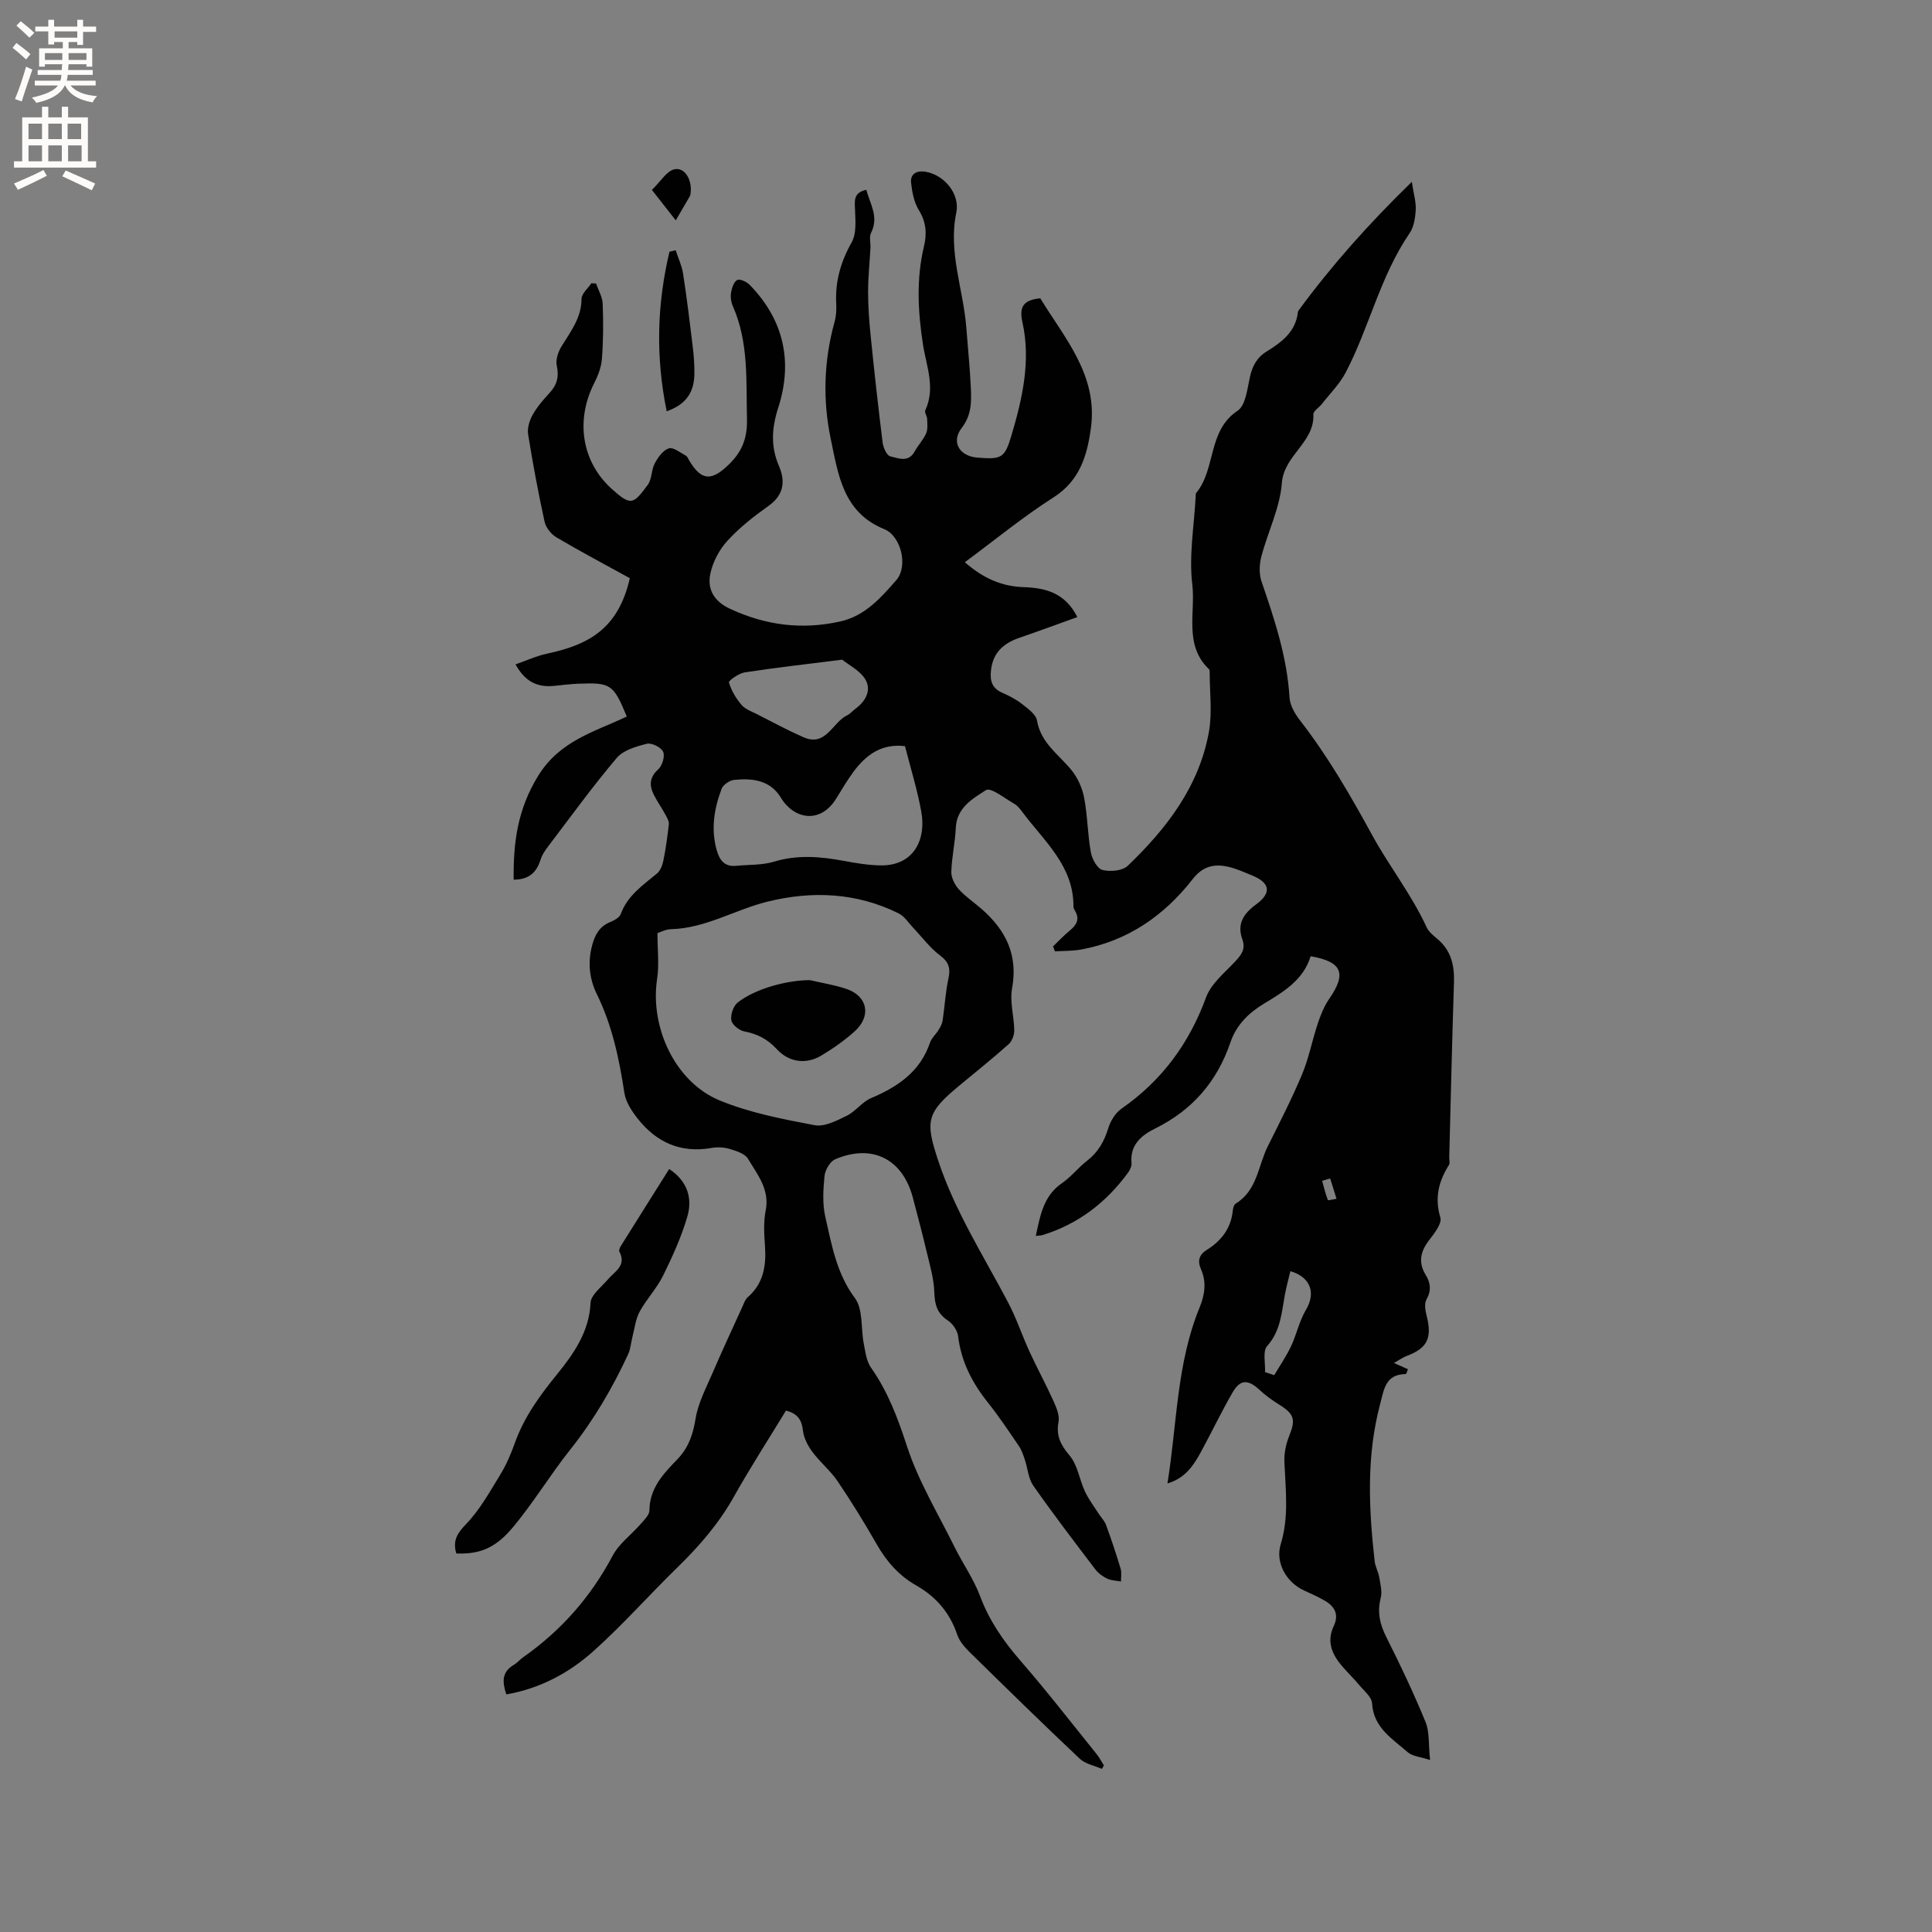 <svg enable-background="new 0 0 400 400" viewBox="0 0 400 400" xmlns="http://www.w3.org/2000/svg"><rect x="0" y="0" width="400" height="400" fill="#808080" stroke="none"/><g fill="#010102"><path d="m228.13 366.23c-1.54-.68-3.41-1.01-4.57-2.1-7.71-7.27-15.29-14.69-22.85-22.12-1.03-1.01-2.08-2.25-2.53-3.58-1.53-4.54-4.39-7.86-8.5-10.19-3.6-2.04-6.17-5.01-8.21-8.59-2.52-4.41-5.19-8.75-8.04-12.96-1.49-2.2-3.65-3.95-5.24-6.1-.95-1.28-1.79-2.9-1.96-4.45-.25-2.23-1.14-3.49-3.5-4.09-3.64 5.98-7.43 11.84-10.84 17.92-3.11 5.53-7.16 10.18-11.66 14.57-5.84 5.69-11.25 11.83-17.31 17.26-5.05 4.54-11.04 7.78-18.09 9.01-.85-2.55-.99-4.63 1.55-6.12.72-.42 1.28-1.12 1.97-1.6 7.85-5.51 13.96-12.47 18.48-20.98 1.34-2.52 3.9-4.38 5.83-6.6.73-.84 1.79-1.86 1.8-2.8.03-4.62 2.91-7.6 5.76-10.56 2.32-2.4 3.26-5.13 3.79-8.43.52-3.24 2.17-6.32 3.49-9.4 1.99-4.64 4.13-9.22 6.22-13.81.3-.67.55-1.46 1.07-1.91 3.29-2.86 3.88-6.54 3.59-10.63-.17-2.42-.33-4.95.14-7.3.89-4.4-1.71-7.48-3.65-10.75-.63-1.06-2.39-1.62-3.75-2.03-1.18-.36-2.56-.44-3.78-.22-6.37 1.12-11.4-1.12-15.29-6.04-1.24-1.56-2.49-3.46-2.78-5.36-1.07-7.05-2.52-13.94-5.68-20.4-1.59-3.24-1.94-6.64-.98-10.2.58-2.17 1.52-3.86 3.71-4.76.84-.35 1.93-.93 2.2-1.67 1.4-3.84 4.58-5.96 7.5-8.39.71-.59 1.14-1.74 1.33-2.7.5-2.46.84-4.96 1.12-7.46.07-.59-.3-1.29-.61-1.86-.79-1.45-1.74-2.81-2.49-4.28-.99-1.95-.91-3.63.94-5.3.82-.74 1.4-2.72.98-3.62-.43-.92-2.38-1.89-3.37-1.64-2.21.55-4.86 1.32-6.23 2.93-4.93 5.82-9.41 12.01-14.03 18.09-.7.92-1.42 1.91-1.75 2.99-.82 2.63-2.4 4.12-5.56 4.13-.09-7.59.76-14.5 5.07-21.5 4.51-7.32 11.7-9.11 18.35-12.28-2.77-6.68-3.3-7.05-9.93-6.8-1.69.06-3.38.28-5.07.45-3.38.35-6.01-.75-8.03-4.45 2.26-.78 4.32-1.75 6.49-2.21 8.75-1.86 14.79-5.22 17.17-15.63-5.03-2.77-10.17-5.49-15.17-8.44-1.1-.65-2.21-2.02-2.48-3.25-1.31-6-2.44-12.04-3.41-18.11-.2-1.26.27-2.82.91-3.97.92-1.65 2.18-3.14 3.48-4.53 1.57-1.69 2.06-3.4 1.54-5.73-.27-1.22.31-2.87 1.01-4.01 1.88-3.06 4.1-5.86 4.12-9.79 0-1.08 1.32-2.16 2.04-3.24.32.02.65.04.97.06.48 1.39 1.31 2.77 1.37 4.18.15 3.8.13 7.63-.16 11.42-.13 1.73-.82 3.51-1.62 5.08-3.87 7.65-2.6 16.26 3.74 21.92 3.91 3.49 4.38 3.13 7.38-.93.87-1.18.72-3.08 1.44-4.43.67-1.25 1.71-2.72 2.91-3.11.93-.3 2.37.89 3.53 1.51.33.18.49.67.71 1.03 2.55 4.25 4.65 4.27 8.29.7 2.7-2.65 3.74-5.47 3.65-9.26-.19-7.93.4-15.91-2.93-23.44-.37-.84-.51-1.91-.36-2.8.16-.95.57-2.23 1.28-2.6.55-.29 1.95.37 2.57 1 7.09 7.27 8.98 15.93 5.91 25.46-1.34 4.17-1.59 7.97.14 12.01 1.39 3.22 1.04 6.05-2.18 8.33-3.02 2.14-5.99 4.47-8.47 7.19-1.68 1.83-3.01 4.34-3.53 6.76-.7 3.22.7 5.76 4.05 7.32 7.39 3.44 14.95 4.41 22.9 2.61 5.1-1.16 8.37-4.92 11.53-8.53 2.53-2.89.99-9.16-2.49-10.57-8.53-3.45-9.54-11.34-11.07-18.66-1.69-8.04-1.44-16.22.79-24.25.33-1.2.41-2.52.34-3.78-.24-4.58.93-8.66 3.2-12.69 1.01-1.78.78-4.4.7-6.62-.07-1.9-.43-3.65 2.34-4.26.72 2.89 2.66 5.57.98 8.9-.43.85-.08 2.08-.13 3.13-.16 3.02-.49 6.04-.49 9.06 0 3.05.22 6.11.53 9.15.75 7.38 1.56 14.75 2.48 22.11.13 1.04.86 2.68 1.58 2.84 1.66.38 3.76 1.36 5.05-1.01.71-1.3 1.79-2.41 2.38-3.75.38-.86.23-1.99.2-2.99-.02-.6-.58-1.34-.38-1.78 2.17-4.67.2-9.18-.49-13.7-1.04-6.77-1.39-13.49.21-20.21.64-2.67.48-5.05-1.05-7.53-1-1.62-1.4-3.74-1.61-5.68-.21-1.91 1.29-2.56 2.96-2.28 3.91.64 7.2 4.6 6.4 8.47-1.71 8.23 1.48 15.91 2.08 23.87.31 4.12.74 8.24.93 12.36.13 2.91.18 5.66-1.89 8.35-2.26 2.95-.44 5.86 3.28 6.15 4.97.38 5.62.13 7.02-4.6 2.27-7.65 4.05-15.44 2.27-23.45-.7-3.12.15-4.6 3.7-4.94 4.99 8.2 11.95 15.88 10.49 26.8-.76 5.66-2.26 10.94-7.79 14.45-6.23 3.96-11.97 8.7-18.32 13.39 3.85 3.37 7.68 5.01 12.15 5.16 4.54.15 8.61 1.16 11.14 6.2-4.07 1.46-8.01 2.92-11.97 4.28-3.27 1.12-5.49 3.03-5.9 6.7-.24 2.11.13 3.71 2.27 4.66 1.45.64 2.9 1.38 4.14 2.35 1.22.96 2.89 2.13 3.11 3.43.79 4.63 4.44 6.98 7.08 10.19 1.31 1.59 2.28 3.72 2.67 5.75.72 3.73.72 7.6 1.4 11.35.25 1.38 1.33 3.37 2.4 3.65 1.6.41 4.13.18 5.23-.86 8.07-7.73 14.8-16.46 16.82-27.78.71-3.99.14-8.21.15-12.33 0-.21-.02-.48-.15-.61-5.23-4.99-2.75-11.68-3.45-17.53-.72-5.99.39-12.21.71-18.33.01-.21-.02-.48.1-.62 4.13-4.98 2.31-12.85 8.58-17.03 1.66-1.11 1.99-4.49 2.53-6.92.51-2.31 1.42-4.07 3.49-5.35 3.09-1.91 6-4.06 6.45-8.12.02-.2.17-.39.29-.56 6.8-9.23 14.38-17.75 23.3-26.43.37 2.46.9 4.14.81 5.8-.09 1.65-.38 3.54-1.28 4.85-6.06 8.86-8.32 19.43-13.2 28.79-1.24 2.39-3.26 4.38-4.94 6.54-.59.75-1.8 1.47-1.77 2.17.25 5.83-6.09 8.4-6.53 14.23-.39 5.15-2.92 10.12-4.25 15.24-.42 1.61-.48 3.58.05 5.13 2.68 7.83 5.29 15.63 5.79 24 .1 1.62 1.11 3.38 2.15 4.72 5.8 7.46 10.46 15.55 15 23.85 3.51 6.41 8.14 12.27 11.24 19.02.42.91 1.33 1.66 2.14 2.33 2.89 2.38 3.64 5.46 3.52 9.07-.4 12.07-.66 24.15-.98 36.23-.01.53.19 1.19-.06 1.57-2.14 3.39-3 6.81-1.78 10.9.37 1.23-1.26 3.28-2.33 4.68-1.8 2.35-2.3 4.6-.68 7.23.98 1.59 1.18 3.2.14 5.04-.48.85-.25 2.27.02 3.34 1.19 4.63.18 6.74-4.11 8.35-.81.3-1.53.84-2.65 1.46 1.29.57 2.06.92 2.91 1.3-.22.49-.34.99-.46.99-4.22.08-4.48 3.09-5.33 6.3-2.85 10.78-2.33 21.59-1.11 32.46.13 1.12.75 2.18.94 3.3.24 1.41.65 2.95.32 4.26-.77 2.99-.18 5.51 1.19 8.22 2.9 5.74 5.65 11.58 8.09 17.52.84 2.05.58 4.56.93 7.85-1.99-.66-3.63-.75-4.61-1.6-3.18-2.79-7.09-5.05-7.4-10.14-.08-1.33-1.68-2.6-2.69-3.82-1.08-1.3-2.31-2.48-3.42-3.76-2.13-2.46-3.38-5.14-1.83-8.4 1.14-2.4.22-4.08-1.87-5.28-1.37-.78-2.81-1.44-4.25-2.09-3.68-1.67-6.02-5.77-4.85-9.58 1.73-5.66 1.01-11.31.76-17.01-.08-1.8.32-3.75 1-5.43 1.36-3.38 1.07-4.52-2.14-6.51-1.42-.88-2.79-1.88-4.02-3.02-2.35-2.18-3.98-2.21-5.56.53-2.33 4.02-4.33 8.24-6.56 12.33-1.52 2.79-3.24 5.43-6.93 6.52 1.99-12.37 1.89-24.8 6.63-36.37 1.1-2.68 1.49-5.3.32-7.97-.78-1.77-.4-3.02 1.2-4.02 3.03-1.89 5.01-4.47 5.38-8.14.05-.5.23-1.21.59-1.43 4.48-2.72 4.63-7.83 6.66-11.89 2.45-4.91 4.96-9.8 7.08-14.85 1.42-3.39 2.1-7.08 3.27-10.58.59-1.77 1.32-3.58 2.37-5.1 3.62-5.23 2.7-7.67-3.86-8.8-1.47 4.86-5.53 7.34-9.65 9.81-3.14 1.89-5.72 4.4-6.94 7.99-2.76 8.13-7.9 14.08-15.66 17.9-2.75 1.36-5.2 3.36-4.83 7.12.06.65-.34 1.47-.76 2.04-4.51 6.15-10.29 10.59-17.63 12.86-.36.11-.76.1-1.43.19.93-4.31 1.6-8.3 5.41-10.92 1.9-1.31 3.37-3.23 5.21-4.65 2.29-1.77 3.55-4.01 4.39-6.75.46-1.5 1.48-3.16 2.74-4.04 8.36-5.81 14-13.49 17.51-23.05 1.02-2.79 3.76-5.01 5.91-7.3 1.32-1.4 2.34-2.61 1.6-4.68-1.15-3.19.2-5.32 2.83-7.24 3.29-2.41 2.9-4.5-.82-6.01-1.57-.64-3.13-1.35-4.77-1.75-2.96-.72-5.39-.24-7.52 2.5-5.91 7.59-13.47 12.82-23.11 14.59-1.77.32-3.61.26-5.41.38-.13-.34-.26-.69-.4-1.03 1.15-1.1 2.24-2.27 3.47-3.28 1.38-1.14 2.11-2.33 1.09-4.07-.16-.27-.33-.59-.33-.89.05-8.4-6.02-13.5-10.49-19.46-.5-.67-1.05-1.41-1.76-1.82-1.96-1.12-4.88-3.45-5.85-2.84-2.74 1.75-6.07 3.62-6.26 7.8-.14 3.06-.85 6.1-.93 9.16-.03 1.2.72 2.66 1.57 3.6 1.41 1.55 3.22 2.74 4.8 4.14 4.94 4.35 7.47 9.48 6.21 16.35-.51 2.77.41 5.78.45 8.69.01.97-.45 2.24-1.15 2.86-3.32 2.96-6.8 5.75-10.22 8.58-6.82 5.65-7.12 7.3-4.33 15.67 3.48 10.45 9.39 19.65 14.46 29.29 1.71 3.26 2.87 6.79 4.41 10.14 1.57 3.42 3.38 6.73 4.93 10.16.61 1.36 1.32 3 1.07 4.34-.55 2.93.45 4.8 2.31 7.02 1.65 1.97 2.02 4.97 3.16 7.42.76 1.63 1.88 3.09 2.85 4.61.5.78 1.21 1.48 1.52 2.32 1.09 2.98 2.1 6 3.01 9.04.25.82.07 1.77.08 2.66-.96-.18-2.01-.19-2.86-.59-.93-.44-1.85-1.13-2.47-1.94-4.35-5.72-8.72-11.44-12.84-17.33-1.02-1.46-1.14-3.55-1.73-5.33-.33-.98-.66-2-1.23-2.84-2.09-3.07-4.15-6.16-6.46-9.06-3.23-4.06-5.5-8.44-6.13-13.68-.14-1.18-1.11-2.6-2.13-3.27-2.23-1.47-2.72-3.29-2.8-5.84-.09-2.88-.96-5.74-1.63-8.58-.87-3.69-1.86-7.36-2.82-11.02-2.1-8-8.42-11.21-16.08-7.93-1.06.46-2.08 2.21-2.2 3.45-.28 2.81-.46 5.79.17 8.51 1.33 5.8 2.31 11.67 6.13 16.79 1.72 2.32 1.2 6.27 1.83 9.45.33 1.7.55 3.61 1.5 4.95 3.52 5 5.55 10.47 7.45 16.29 2.37 7.25 6.44 13.95 9.85 20.85 1.68 3.4 3.93 6.57 5.25 10.09 1.89 5.07 4.8 9.3 8.31 13.35 5.49 6.31 10.62 12.94 15.87 19.45.57.71.99 1.54 1.48 2.32-.13.24-.28.48-.42.71zm-92.01-173.04c0 3.42.38 6.5-.07 9.45-1.53 10.03 3.73 21.43 13.01 25.22 6.2 2.54 12.96 3.84 19.59 5.1 2.04.39 4.59-.94 6.67-1.96 1.83-.89 3.16-2.86 5.01-3.64 5.55-2.35 10.18-5.47 12.22-11.5.33-.96 1.22-1.72 1.77-2.62.37-.6.74-1.27.84-1.96.44-2.89.58-5.83 1.2-8.67.47-2.15.09-3.43-1.75-4.81-2.07-1.55-3.66-3.73-5.47-5.63-1.01-1.06-1.86-2.46-3.1-3.07-8.71-4.32-17.94-4.7-27.15-2.42-6.72 1.66-12.83 5.53-20.02 5.7-1.1.04-2.18.64-2.75.81zm51.25-38.71c-4.83-.57-8.02 1.77-10.6 5.22-1.33 1.78-2.45 3.7-3.62 5.6-3.31 5.39-8.78 4.31-11.46-.12-2.23-3.69-5.91-4.09-9.69-3.71-.94.09-2.28 1-2.6 1.85-1.55 4.11-2.25 8.36-1 12.74.59 2.06 1.63 3.43 4 3.2 2.62-.26 5.37-.11 7.84-.86 4.86-1.47 9.59-1.07 14.43-.17 2.59.48 5.23.93 7.84.94 6.69.01 9.27-5.37 8.24-11.07-.8-4.48-2.16-8.84-3.38-13.62zm-13-17.9c-7.38.93-13.8 1.65-20.18 2.63-1.23.19-3.38 1.71-3.27 2.09.49 1.67 1.46 3.3 2.61 4.64.77.91 2.1 1.37 3.23 1.94 3.16 1.61 6.3 3.3 9.54 4.74 4.73 2.1 6.02-3.06 9.09-4.52.65-.31 1.14-.94 1.74-1.38 2.14-1.55 3.32-3.87 2.04-6.04-1.11-1.86-3.46-3-4.8-4.1zm87.54 147.5c.64.21 1.27.42 1.91.63 1.17-1.98 2.49-3.9 3.47-5.97 1.16-2.46 1.71-5.24 3.09-7.55 2.07-3.47 1.03-6.75-3.22-8.01-.39 1.63-.84 3.25-1.14 4.89-.69 3.71-.86 7.47-3.67 10.61-.96 1.07-.34 3.56-.44 5.4zm13.49-40.09c-.56.16-1.11.33-1.67.49.37 1.34.7 2.69 1.19 3.98.05.12 1.17-.17 1.79-.27-.43-1.39-.87-2.79-1.31-4.2z"/><path d="m94.47 321.63c-.79-2.72.23-4.21 2.06-6.12 2.81-2.92 4.85-6.62 7-10.12 1.26-2.06 2.25-4.34 3.06-6.62 1.94-5.45 5.18-9.85 8.84-14.36 3.23-3.99 6.59-8.69 6.83-14.63.07-1.68 2.26-3.32 3.59-4.88 1.43-1.69 3.93-2.86 2.38-5.78-.14-.26.11-.83.32-1.17 3.29-5.27 6.61-10.53 10-15.92 3.85 2.56 4.84 6.11 3.75 9.87-1.23 4.2-3.07 8.26-5.01 12.2-1.3 2.64-3.43 4.85-4.85 7.45-.85 1.56-1.04 3.47-1.5 5.23-.31 1.2-.38 2.5-.89 3.6-3.26 7.03-7.14 13.66-12 19.76-4.2 5.28-7.69 11.13-12.03 16.27-3.65 4.32-7.01 5.39-11.55 5.22z"/><path d="m138.03 85.15c-2.31-11.31-2.01-22.19.58-33.04.43-.1.86-.2 1.28-.3.52 1.6 1.27 3.17 1.53 4.82.77 4.99 1.39 10 1.99 15.01.24 1.98.4 4 .35 5.99-.1 3.43-1.55 6.06-5.73 7.52z"/><path d="m134.97 39.32c1.84-1.78 3.02-3.88 4.62-4.26 2.18-.52 3.75 2.18 3.39 4.93-.03.21-.04.44-.14.61-.97 1.68-1.95 3.35-2.93 5.02-1.49-1.91-2.99-3.81-4.94-6.3z"/><path d="m167.71 202.93c2.56.61 5.2 1 7.66 1.86 4.29 1.51 5.05 5.62 1.58 8.74-2.11 1.9-4.48 3.56-6.92 5.02-3.17 1.9-6.72 1.37-9.2-1.33-1.89-2.06-4.05-3.18-6.78-3.69-1.04-.2-2.5-1.4-2.64-2.32-.18-1.16.43-2.96 1.34-3.67 3.72-2.89 10.27-4.62 14.96-4.61z"/></g><path d="m2.6 9.9.8-1c.9.7 1.9 1.4 2.9 2.3l-.9 1.1c-1.1-1-2-1.8-2.8-2.4zm.5 10.6c.9-2.1 1.6-4.3 2.3-6.7.4.2.8.4 1.3.6-.7 2.1-1.5 4.3-2.2 6.6zm.3-15.2.9-.9c1 .8 2 1.6 2.8 2.4l-1 1c-.9-.9-1.8-1.7-2.7-2.5zm12.6-1.2h1.2v1.4h2.7v1.1h-2.7v2.7h-1.2v-.6h-1.8v1.3h4.9v3.8h-1.2v-.5h-3.7c0 .4-.1.9-.1 1.2h5.1v1h-5.2c0 .5-.1.9-.2 1.2h6v1h-5.2c1.1 1.3 2.9 2 5.5 2.2-.4.4-.7.8-.9 1.3-2.9-.5-4.8-1.6-5.7-3.5h-.1c-.8 1.7-2.7 2.9-5.9 3.6-.2-.4-.6-.8-.9-1.1 2.8-.6 4.6-1.4 5.4-2.5h-4.8v-1h5.3c.1-.3.2-.7.2-1.2h-4.9v-1h5c0-.4 0-.8.1-1.2h-3.6v.5h-1.2v-3.8h4.9v-1.3h-1.8v.5h-1.2v-2.7h-2.7v-1h2.7v-1.4h1.2v1.4h4.8zm-6.7 8.3h3.6c0-.4 0-.9 0-1.4h-3.6zm1.9-4.6h4.8v-1.3h-4.7v1.3zm6.7 3.2h-3.7v1.4h3.7z" fill="#fcfbfa"/><path d="m8.7 22.1h1.3v2.2h2.8v-2.2h1.3v2.2h4.1v9.1h1.7v1.3h-17v-1.3h1.7v-9.1h4.1zm.3 13.1.7 1.2c-1.8.9-3.8 1.9-6 2.9-.2-.4-.5-.8-.8-1.3 2.3-1 4.4-1.9 6.1-2.8zm-3.1-6.4h2.8v-3.2h-2.8zm0 4.6h2.8v-3.3h-2.8zm4.1-4.6h2.8v-3.2h-2.8zm0 4.6h2.8v-3.3h-2.8zm3.6 1.9c2.1.9 4.1 1.8 6.1 2.7l-.7 1.4c-2.2-1.1-4.2-2-6.1-2.9zm3.2-9.7h-2.8v3.2h2.8zm-2.7 7.8h2.8v-3.3h-2.8z" fill="#fcfbfa"/></svg>